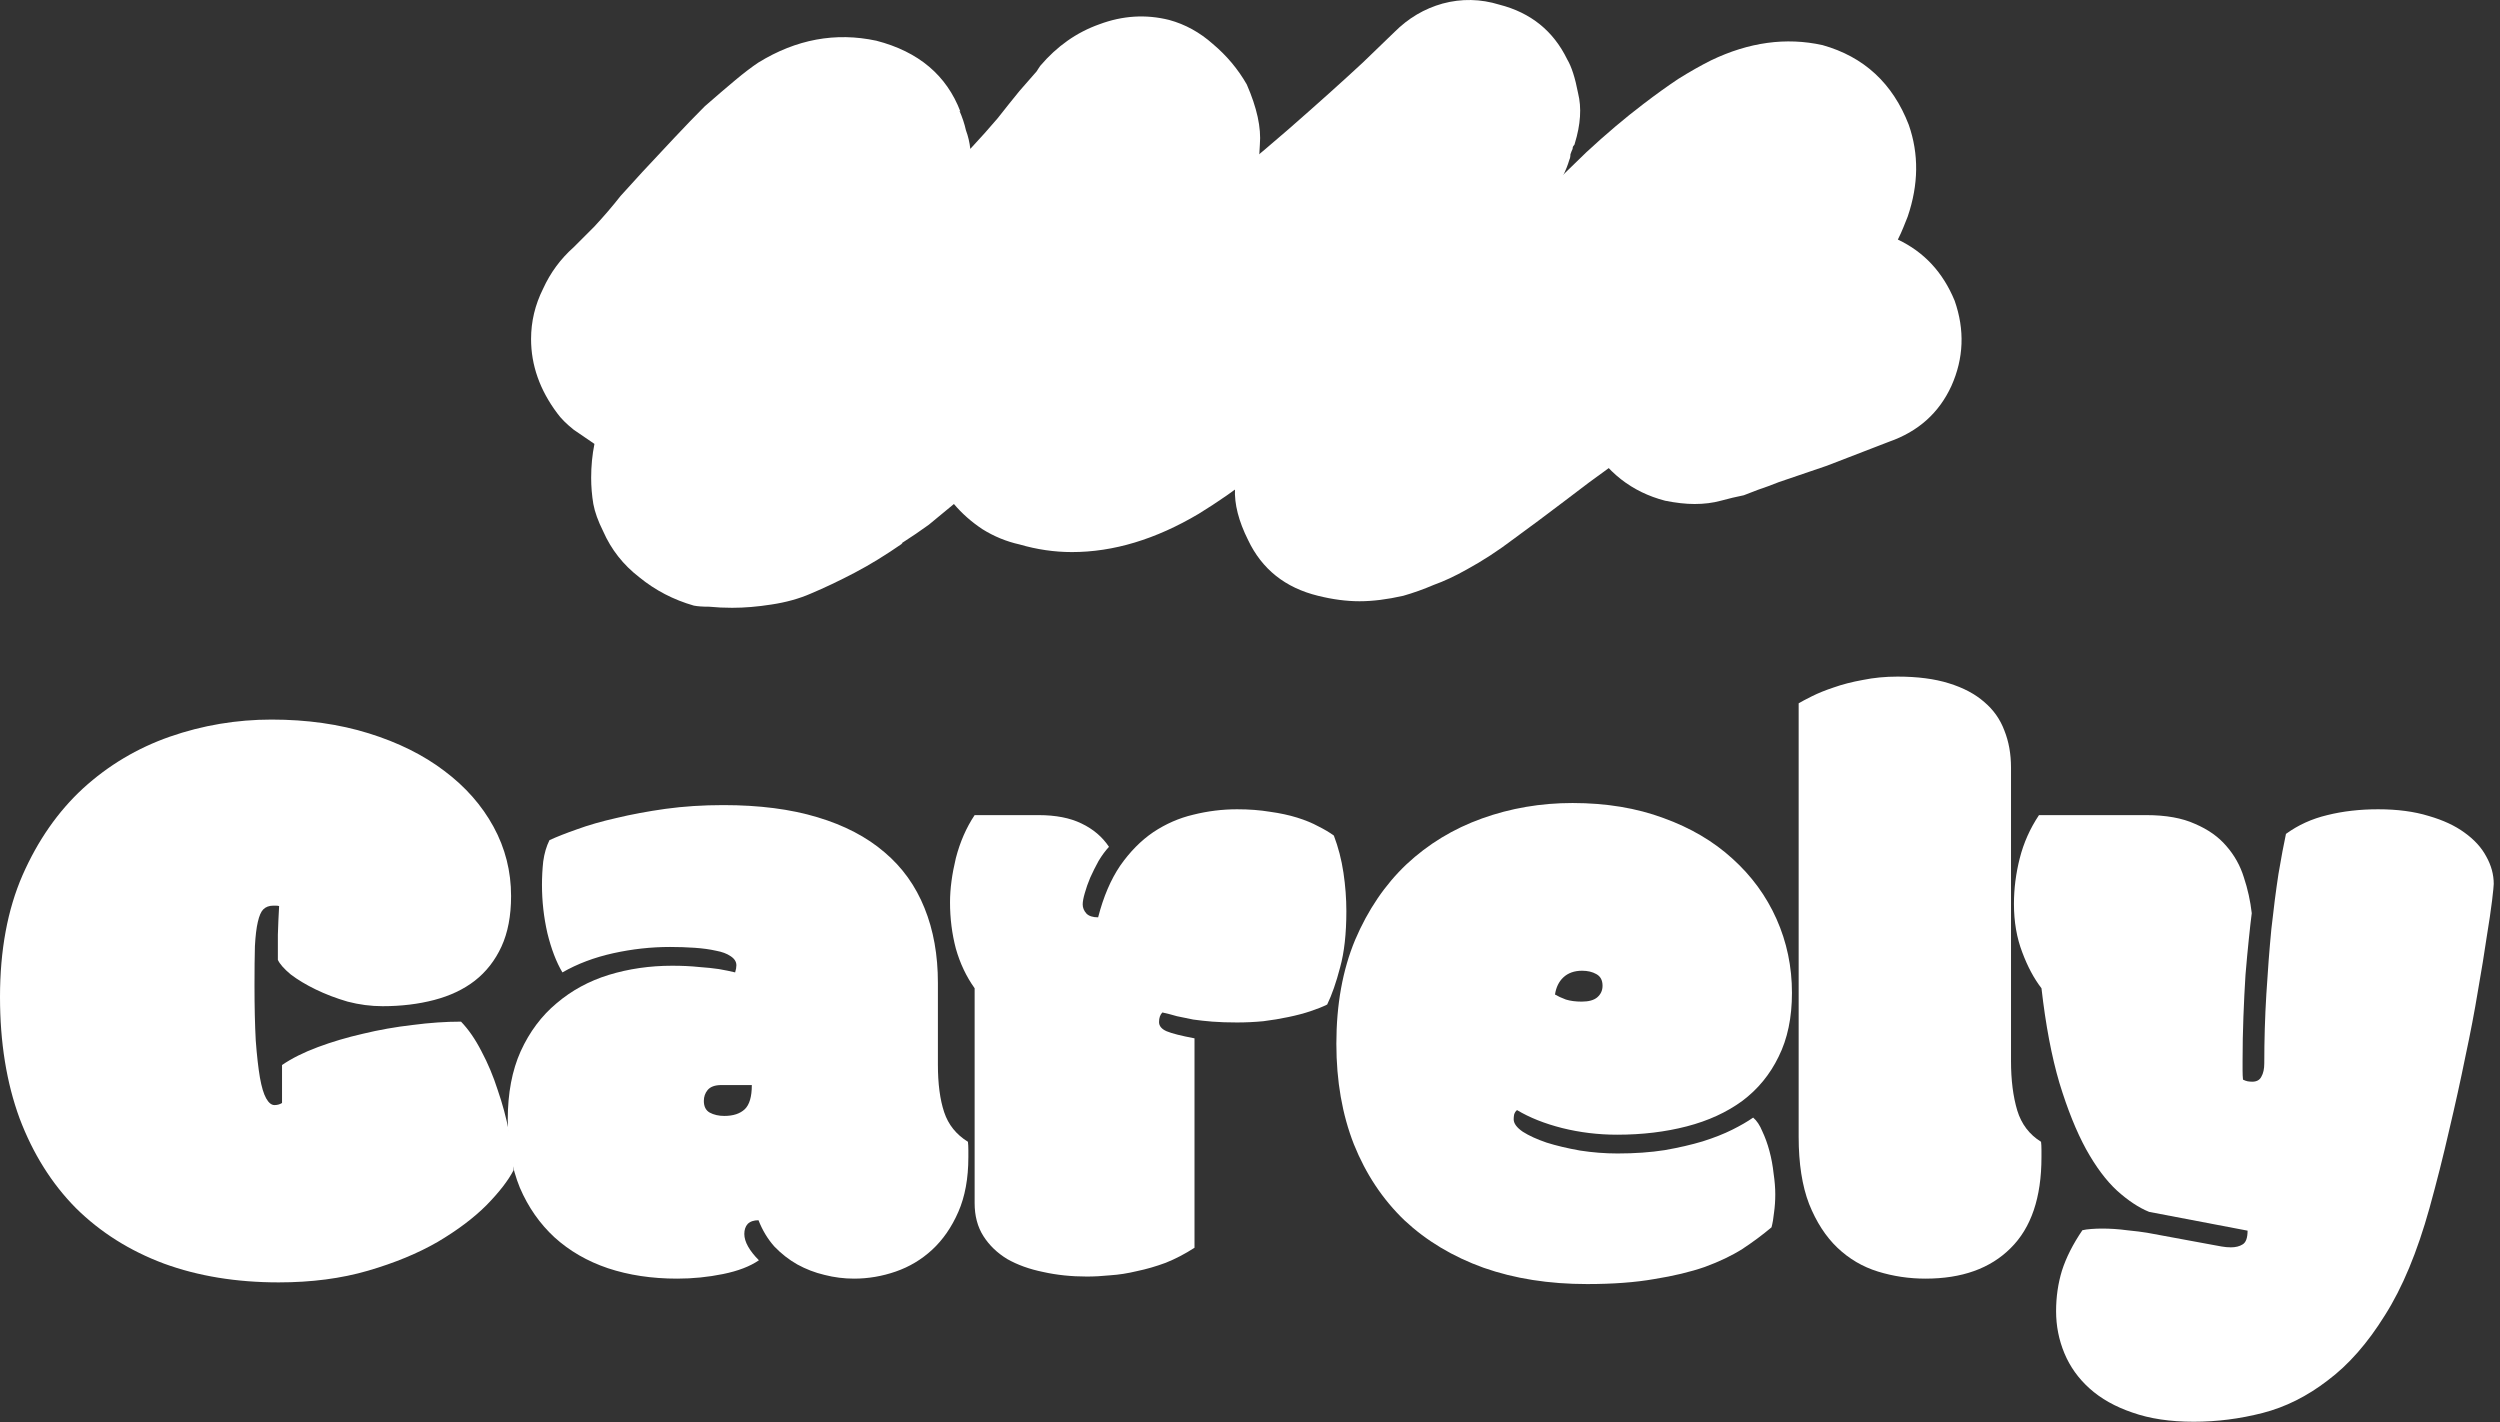 <svg width="218" height="124" viewBox="0 0 218 124" fill="none" xmlns="http://www.w3.org/2000/svg">
<rect x="0" y="0" width="218" height="124" fill="#333333" stroke="none"/>
<path d="M147.77 43.949C147.008 43.949 146.15 43.854 145.198 43.663C142.276 42.901 140.052 41.154 138.528 38.423C136.749 39.121 134.907 39.28 133.002 38.899C131.033 38.455 129.349 37.438 127.952 35.85C126.237 33.881 125.475 31.594 125.665 28.99C125.792 26.322 126.84 24.131 128.81 22.416C129.508 21.844 130.27 21.177 131.096 20.415C131.858 19.589 132.684 18.763 133.573 17.938C135.098 16.413 136.686 14.857 138.337 13.269C140.052 11.681 141.704 10.284 143.292 9.077C144.372 8.251 145.388 7.52 146.341 6.885C147.357 6.25 148.31 5.71 149.199 5.265C152.502 3.677 155.742 3.233 158.918 3.932C162.538 4.948 165.047 7.266 166.445 10.887C167.334 13.428 167.302 16.096 166.35 18.89C166.223 19.208 166.096 19.526 165.968 19.843C165.841 20.161 165.683 20.51 165.492 20.891C167.779 21.971 169.43 23.75 170.447 26.227C171.336 28.768 171.241 31.245 170.161 33.659C169.081 36.009 167.271 37.629 164.73 38.518C162.761 39.28 160.95 39.979 159.299 40.614C157.647 41.186 156.25 41.662 155.107 42.043C154.471 42.297 153.868 42.52 153.296 42.71C152.788 42.901 152.375 43.06 152.058 43.187C151.422 43.314 150.756 43.472 150.057 43.663C149.358 43.854 148.596 43.949 147.77 43.949Z" fill="white"/>
<path d="M118.553 52.429C117.409 52.429 116.202 52.27 114.932 51.953C112.074 51.254 110.041 49.634 108.834 47.093C108.008 45.442 107.627 43.949 107.691 42.615C107.818 41.218 107.913 40.202 107.977 39.566C108.04 39.249 108.104 38.931 108.167 38.614C108.294 38.232 108.389 37.851 108.453 37.47C108.008 37.724 107.595 37.947 107.214 38.137C106.833 38.264 106.42 38.391 105.976 38.518C104.959 38.899 103.88 39.09 102.736 39.09C100.767 39.09 98.957 38.55 97.305 37.47C95.654 36.327 94.479 34.771 93.78 32.801C92.954 30.388 93.081 27.974 94.161 25.56C95.241 23.146 97.019 21.495 99.497 20.606C99.751 20.542 100.322 20.288 101.212 19.843C102.101 19.335 103.435 18.414 105.213 17.08C107.055 15.746 109.437 13.809 112.359 11.268C114.9 9.045 117.06 7.108 118.838 5.456C120.617 3.741 121.538 2.852 121.601 2.789C122.808 1.582 124.206 0.756 125.794 0.311C127.445 -0.133 129.097 -0.102 130.748 0.407C133.48 1.105 135.449 2.693 136.656 5.17C137.037 5.806 137.354 6.79 137.608 8.124C137.926 9.395 137.831 10.855 137.323 12.507C137.323 12.57 137.291 12.634 137.227 12.698C137.164 12.761 137.132 12.856 137.132 12.983C137.069 13.11 137.005 13.269 136.941 13.46C136.941 13.65 136.91 13.809 136.846 13.936C136.719 14.381 136.529 14.857 136.275 15.365C136.084 15.873 135.862 16.477 135.608 17.176C135.353 17.811 135.068 18.573 134.75 19.462C134.496 20.288 134.178 21.146 133.797 22.035C133.924 21.971 134.051 21.908 134.178 21.844C134.305 21.717 134.432 21.622 134.559 21.558C136.783 20.098 139.165 19.653 141.705 20.225C144.246 20.733 146.215 22.099 147.613 24.322C149.137 26.481 149.614 28.863 149.042 31.468C148.534 34.072 147.168 36.105 144.945 37.566C143.42 38.582 141.96 39.598 140.562 40.614C139.228 41.567 137.862 42.584 136.465 43.663C134.877 44.87 133.384 45.982 131.987 46.998C130.653 48.014 129.287 48.904 127.89 49.666C126.874 50.238 125.921 50.682 125.032 51C124.142 51.381 123.253 51.699 122.364 51.953C120.966 52.27 119.696 52.429 118.553 52.429Z" fill="white"/>
<path d="M63.84 53C63.141 53 62.474 52.968 61.839 52.905C61.267 52.905 60.823 52.873 60.505 52.81C58.727 52.301 57.139 51.476 55.741 50.332C54.344 49.253 53.296 47.919 52.597 46.331C52.152 45.441 51.867 44.647 51.739 43.949C51.612 43.187 51.549 42.424 51.549 41.662C51.549 40.646 51.644 39.661 51.835 38.708C51.263 38.327 50.66 37.914 50.025 37.47C49.389 36.962 48.913 36.485 48.595 36.041C47.071 34.008 46.309 31.848 46.309 29.561C46.309 28.037 46.658 26.576 47.357 25.179C47.992 23.781 48.881 22.574 50.025 21.558C50.342 21.241 50.946 20.637 51.835 19.748C52.661 18.858 53.423 17.969 54.121 17.08L56.027 14.984C56.916 14.031 57.837 13.046 58.79 12.03C59.743 11.014 60.632 10.093 61.458 9.267C62.474 8.378 63.364 7.616 64.126 6.98C64.888 6.345 65.555 5.837 66.127 5.456C69.43 3.423 72.86 2.788 76.417 3.55C80.101 4.503 82.546 6.567 83.753 9.743L83.658 9.648C83.912 10.22 84.103 10.791 84.23 11.363C84.42 11.871 84.547 12.411 84.611 12.983C85.5 12.03 86.294 11.141 86.993 10.315C87.692 9.426 88.327 8.632 88.898 7.933L90.232 6.409C90.359 6.282 90.455 6.155 90.518 6.028C90.645 5.837 90.709 5.742 90.709 5.742C92.17 4.027 93.885 2.82 95.854 2.121C97.886 1.359 99.919 1.232 101.952 1.74C103.349 2.121 104.62 2.82 105.763 3.836C106.97 4.852 107.954 6.028 108.717 7.361C109.606 9.394 109.987 11.141 109.86 12.602C109.796 13.999 109.701 14.952 109.574 15.46C109.511 15.714 109.415 16 109.288 16.318C109.225 16.635 109.161 16.921 109.098 17.175L108.526 18.985L108.431 19.271C109.701 19.335 110.972 19.684 112.242 20.319C113.512 20.891 114.56 21.685 115.386 22.701C116.212 23.718 116.815 24.829 117.196 26.036C117.641 27.243 117.863 28.418 117.863 29.561C117.863 32.737 116.561 35.437 113.957 37.66L113.481 38.137C112.147 39.28 110.717 40.423 109.193 41.567C107.732 42.71 106.176 43.79 104.524 44.806C100.777 47.029 97.093 48.141 93.472 48.141C91.947 48.141 90.423 47.919 88.898 47.474C87.755 47.22 86.675 46.775 85.659 46.14C84.706 45.505 83.88 44.775 83.182 43.949C82.419 44.584 81.689 45.187 80.99 45.759C80.292 46.267 79.498 46.807 78.608 47.379H78.704C77.243 48.395 75.845 49.253 74.511 49.951C73.177 50.65 71.907 51.254 70.7 51.762C69.684 52.206 68.54 52.524 67.27 52.714C66.063 52.905 64.92 53 63.84 53Z" fill="white"/>
<path d="M187.149 71.078C188.871 71.078 190.29 71.333 191.405 71.842C192.545 72.327 193.455 72.97 194.134 73.77C194.837 74.571 195.347 75.48 195.662 76.499C196.001 77.517 196.232 78.561 196.353 79.628C196.28 80.186 196.196 80.937 196.098 81.883C196.001 82.805 195.904 83.848 195.807 85.012C195.735 86.152 195.674 87.365 195.626 88.65C195.577 89.936 195.553 91.209 195.553 92.47C195.553 92.737 195.553 93.028 195.553 93.343C195.553 93.634 195.565 93.901 195.589 94.144C195.735 94.216 195.868 94.265 195.989 94.289C196.135 94.313 196.268 94.325 196.39 94.325C196.778 94.325 197.044 94.18 197.19 93.889C197.36 93.598 197.445 93.21 197.445 92.725C197.445 90.687 197.505 88.674 197.626 86.686C197.748 84.672 197.893 82.781 198.063 81.01C198.257 79.24 198.463 77.639 198.682 76.208C198.924 74.777 199.142 73.613 199.336 72.715C200.404 71.939 201.604 71.394 202.938 71.078C204.296 70.739 205.776 70.569 207.376 70.569C209.05 70.569 210.517 70.763 211.779 71.151C213.04 71.515 214.083 72 214.907 72.606C215.756 73.213 216.387 73.904 216.799 74.68C217.236 75.456 217.454 76.256 217.454 77.081C217.454 77.227 217.405 77.712 217.308 78.536C217.211 79.337 217.054 80.404 216.835 81.738C216.641 83.072 216.387 84.636 216.071 86.431C215.78 88.201 215.417 90.105 214.98 92.142C214.568 94.18 214.095 96.326 213.561 98.582C213.052 100.813 212.482 103.069 211.851 105.349C210.784 109.181 209.487 112.297 207.959 114.699C206.455 117.124 204.793 119.016 202.974 120.374C201.18 121.756 199.288 122.702 197.299 123.212C195.31 123.721 193.309 123.976 191.296 123.976C189.235 123.976 187.452 123.709 185.948 123.175C184.445 122.666 183.196 121.963 182.201 121.065C181.231 120.192 180.503 119.173 180.018 118.009C179.533 116.845 179.291 115.62 179.291 114.335C179.291 113.098 179.46 111.921 179.8 110.806C180.164 109.666 180.758 108.49 181.583 107.277C181.777 107.228 182.031 107.192 182.347 107.168C182.686 107.143 183.001 107.131 183.293 107.131C184.02 107.131 184.748 107.18 185.475 107.277C186.203 107.35 186.785 107.422 187.222 107.495L192.933 108.55C193.2 108.599 193.467 108.647 193.734 108.696C194.001 108.744 194.267 108.768 194.534 108.768C194.946 108.768 195.286 108.684 195.553 108.514C195.844 108.344 195.989 107.944 195.989 107.313L187.404 105.676C186.506 105.312 185.572 104.694 184.602 103.821C183.656 102.948 182.759 101.747 181.91 100.219C181.061 98.667 180.285 96.739 179.582 94.434C178.903 92.13 178.381 89.378 178.017 86.176C177.362 85.327 176.805 84.284 176.344 83.047C175.859 81.786 175.616 80.379 175.616 78.827C175.616 77.493 175.786 76.159 176.126 74.825C176.465 73.491 177.023 72.242 177.799 71.078H187.149Z" fill="white"/>
<path d="M156.843 61.328C157.085 61.183 157.473 60.977 158.007 60.71C158.541 60.443 159.171 60.188 159.899 59.946C160.651 59.679 161.499 59.461 162.445 59.291C163.391 59.097 164.398 59 165.465 59C167.211 59 168.703 59.194 169.94 59.582C171.201 59.97 172.232 60.516 173.032 61.219C173.833 61.898 174.415 62.723 174.778 63.693C175.166 64.663 175.36 65.743 175.36 66.931V92.507C175.36 94.18 175.542 95.623 175.906 96.836C176.27 98.024 176.961 98.934 177.98 99.564C178.004 99.758 178.016 100.001 178.016 100.292C178.016 100.559 178.016 100.765 178.016 100.91C178.016 104.427 177.119 107.071 175.324 108.841C173.554 110.612 171.08 111.497 167.902 111.497C166.471 111.497 165.089 111.291 163.755 110.879C162.421 110.466 161.245 109.775 160.226 108.805C159.208 107.835 158.383 106.562 157.752 104.985C157.146 103.409 156.843 101.456 156.843 99.128V61.328Z" fill="white"/>
<path d="M137.923 87.341C138.529 87.341 138.978 87.219 139.269 86.977C139.584 86.71 139.742 86.371 139.742 85.958C139.742 85.473 139.56 85.133 139.196 84.939C138.857 84.746 138.444 84.648 137.959 84.648C137.28 84.648 136.735 84.843 136.322 85.231C135.934 85.594 135.692 86.091 135.595 86.722C135.837 86.868 136.153 87.013 136.541 87.159C136.929 87.28 137.389 87.341 137.923 87.341ZM138.396 111.97C135.073 111.97 132.066 111.497 129.374 110.551C126.681 109.581 124.377 108.199 122.461 106.404C120.569 104.585 119.102 102.378 118.059 99.783C117.041 97.188 116.531 94.265 116.531 91.015C116.531 87.595 117.077 84.576 118.168 81.956C119.284 79.337 120.776 77.142 122.643 75.371C124.535 73.601 126.73 72.267 129.228 71.37C131.726 70.472 134.358 70.023 137.123 70.023C140.057 70.023 142.701 70.46 145.054 71.333C147.406 72.182 149.407 73.358 151.056 74.862C152.73 76.366 154.015 78.124 154.913 80.137C155.81 82.15 156.259 84.297 156.259 86.577C156.259 88.735 155.871 90.591 155.095 92.143C154.343 93.695 153.288 94.981 151.93 95.999C150.571 96.994 148.958 97.733 147.091 98.218C145.223 98.704 143.198 98.946 141.015 98.946C139.366 98.946 137.765 98.752 136.213 98.364C134.685 97.976 133.375 97.454 132.284 96.8C132.163 96.897 132.078 97.03 132.029 97.2C132.005 97.345 131.993 97.479 131.993 97.6C131.993 97.964 132.26 98.328 132.793 98.691C133.327 99.031 134.018 99.346 134.867 99.637C135.716 99.904 136.686 100.134 137.778 100.328C138.869 100.498 139.96 100.583 141.052 100.583C142.556 100.583 143.926 100.486 145.163 100.292C146.4 100.074 147.503 99.819 148.473 99.528C149.468 99.213 150.329 98.873 151.056 98.509C151.784 98.146 152.39 97.794 152.875 97.454C153.191 97.721 153.458 98.121 153.676 98.655C153.918 99.164 154.125 99.734 154.294 100.365C154.464 100.995 154.585 101.65 154.658 102.329C154.755 102.984 154.804 103.591 154.804 104.148C154.804 104.706 154.767 105.24 154.694 105.749C154.646 106.234 154.573 106.659 154.476 107.023C153.7 107.677 152.851 108.308 151.93 108.914C151.008 109.496 149.917 110.018 148.655 110.479C147.394 110.915 145.927 111.267 144.253 111.534C142.604 111.825 140.652 111.97 138.396 111.97Z" fill="white"/>
<path d="M90.555 71.078C92.058 71.078 93.307 71.321 94.302 71.806C95.32 72.291 96.121 72.97 96.703 73.843C96.388 74.183 96.084 74.595 95.793 75.08C95.526 75.565 95.284 76.05 95.066 76.535C94.872 76.996 94.714 77.445 94.593 77.881C94.472 78.294 94.411 78.621 94.411 78.864C94.411 79.155 94.52 79.421 94.738 79.664C94.957 79.882 95.296 79.991 95.757 79.991C96.218 78.197 96.861 76.693 97.685 75.48C98.534 74.267 99.492 73.297 100.559 72.57C101.651 71.842 102.815 71.333 104.052 71.042C105.313 70.727 106.586 70.569 107.872 70.569C108.915 70.569 109.873 70.642 110.746 70.787C111.619 70.908 112.407 71.078 113.11 71.296C113.814 71.515 114.432 71.769 114.966 72.061C115.499 72.327 115.948 72.594 116.312 72.861C116.7 73.879 116.979 74.959 117.149 76.099C117.318 77.239 117.403 78.354 117.403 79.446C117.403 81.41 117.221 83.047 116.858 84.357C116.518 85.667 116.142 86.746 115.73 87.595C115.342 87.789 114.857 87.983 114.275 88.177C113.693 88.371 113.05 88.541 112.346 88.686C111.667 88.832 110.94 88.953 110.164 89.05C109.388 89.123 108.624 89.159 107.872 89.159C107.071 89.159 106.356 89.135 105.725 89.087C105.119 89.038 104.561 88.977 104.052 88.905C103.542 88.808 103.069 88.711 102.633 88.614C102.221 88.492 101.796 88.383 101.36 88.286C101.165 88.48 101.068 88.759 101.068 89.123C101.068 89.463 101.287 89.729 101.723 89.923C102.184 90.117 102.997 90.323 104.161 90.542V108.805C103.336 109.338 102.499 109.775 101.651 110.115C100.802 110.43 99.965 110.672 99.14 110.842C98.34 111.036 97.564 111.157 96.812 111.206C96.084 111.279 95.405 111.315 94.775 111.315C93.416 111.315 92.143 111.182 90.955 110.915C89.766 110.672 88.723 110.296 87.826 109.787C86.953 109.254 86.262 108.587 85.752 107.786C85.243 106.986 84.988 106.028 84.988 104.912V86.176C84.261 85.157 83.715 84.005 83.351 82.72C83.012 81.434 82.842 80.088 82.842 78.682C82.842 77.517 83.012 76.232 83.351 74.825C83.715 73.419 84.261 72.17 84.988 71.078H90.555Z" fill="white"/>
<path d="M62.903 94.617C62.345 94.617 61.945 94.762 61.703 95.053C61.484 95.32 61.375 95.635 61.375 95.999C61.375 96.484 61.545 96.823 61.885 97.018C62.248 97.212 62.673 97.309 63.158 97.309C63.934 97.309 64.528 97.115 64.941 96.727C65.353 96.338 65.559 95.635 65.559 94.617H62.903ZM81.785 92.834C81.785 94.507 81.967 95.89 82.331 96.981C82.694 98.073 83.385 98.934 84.404 99.564C84.428 99.758 84.441 100.001 84.441 100.292C84.441 100.559 84.441 100.765 84.441 100.91C84.441 102.754 84.15 104.342 83.567 105.676C82.985 107.01 82.221 108.114 81.275 108.987C80.354 109.836 79.299 110.466 78.11 110.879C76.922 111.291 75.709 111.497 74.472 111.497C73.599 111.497 72.738 111.388 71.889 111.17C71.065 110.976 70.276 110.672 69.525 110.26C68.797 109.848 68.13 109.326 67.524 108.696C66.942 108.041 66.481 107.277 66.141 106.404C65.729 106.404 65.413 106.513 65.195 106.731C65.001 106.949 64.904 107.241 64.904 107.604C64.904 107.944 65.013 108.308 65.232 108.696C65.45 109.084 65.765 109.484 66.177 109.896C65.401 110.43 64.359 110.83 63.049 111.097C61.739 111.364 60.405 111.497 59.047 111.497C56.84 111.497 54.827 111.194 53.008 110.588C51.213 109.981 49.661 109.084 48.351 107.895C47.066 106.707 46.059 105.264 45.331 103.566C44.628 101.844 44.276 99.867 44.276 97.636C44.276 95.332 44.652 93.343 45.404 91.67C46.18 89.972 47.223 88.577 48.533 87.486C49.843 86.37 51.358 85.546 53.081 85.012C54.827 84.478 56.67 84.212 58.61 84.212C59.483 84.212 60.26 84.248 60.939 84.321C61.618 84.369 62.2 84.43 62.685 84.503C63.243 84.6 63.716 84.697 64.104 84.794C64.177 84.551 64.213 84.345 64.213 84.175C64.213 83.86 64.043 83.593 63.704 83.375C63.388 83.157 62.964 82.999 62.43 82.902C61.897 82.781 61.278 82.696 60.575 82.647C59.871 82.599 59.156 82.575 58.428 82.575C56.779 82.575 55.13 82.756 53.481 83.12C51.831 83.484 50.352 84.042 49.042 84.794C48.509 83.896 48.072 82.756 47.733 81.374C47.417 79.992 47.26 78.585 47.26 77.154C47.26 76.475 47.296 75.796 47.369 75.117C47.466 74.413 47.648 73.795 47.914 73.261C48.545 72.97 49.345 72.655 50.316 72.315C51.31 71.951 52.45 71.624 53.735 71.333C55.045 71.018 56.476 70.751 58.028 70.532C59.605 70.314 61.29 70.205 63.085 70.205C66.214 70.205 68.942 70.557 71.271 71.26C73.623 71.963 75.576 72.982 77.128 74.316C78.68 75.626 79.844 77.251 80.621 79.191C81.397 81.107 81.785 83.278 81.785 85.703V92.834Z" fill="white"/>
<path d="M24.302 111.824C20.616 111.824 17.281 111.279 14.298 110.187C11.314 109.072 8.756 107.459 6.621 105.349C4.511 103.214 2.874 100.607 1.71 97.527C0.57 94.422 0 90.894 0 86.94C0 82.865 0.655 79.325 1.965 76.317C3.299 73.285 5.057 70.763 7.24 68.75C9.447 66.737 11.969 65.233 14.807 64.239C17.669 63.244 20.628 62.747 23.684 62.747C26.764 62.747 29.59 63.147 32.16 63.948C34.731 64.748 36.926 65.839 38.745 67.222C40.589 68.604 42.02 70.229 43.038 72.097C44.057 73.964 44.566 75.978 44.566 78.136C44.566 79.858 44.287 81.325 43.73 82.538C43.172 83.751 42.395 84.745 41.401 85.521C40.431 86.273 39.255 86.831 37.872 87.195C36.49 87.559 34.986 87.74 33.361 87.74C32.342 87.74 31.324 87.607 30.305 87.34C29.311 87.049 28.389 86.698 27.54 86.285C26.691 85.873 25.964 85.436 25.357 84.976C24.775 84.49 24.399 84.066 24.23 83.702C24.23 83.072 24.23 82.344 24.23 81.519C24.254 80.695 24.29 79.858 24.339 79.009C24.266 78.985 24.169 78.973 24.048 78.973C23.951 78.973 23.878 78.973 23.829 78.973C23.465 78.973 23.174 79.082 22.956 79.3C22.762 79.494 22.605 79.858 22.483 80.392C22.362 80.901 22.277 81.604 22.229 82.502C22.204 83.399 22.192 84.539 22.192 85.921C22.192 87.789 22.229 89.39 22.301 90.724C22.398 92.034 22.52 93.113 22.665 93.962C22.811 94.786 22.992 95.393 23.211 95.781C23.429 96.169 23.672 96.363 23.938 96.363C24.181 96.363 24.399 96.302 24.593 96.181V92.87C25.442 92.288 26.485 91.767 27.722 91.306C28.959 90.845 30.269 90.457 31.651 90.142C33.058 89.802 34.501 89.547 35.98 89.378C37.46 89.184 38.867 89.087 40.201 89.087C40.855 89.766 41.45 90.627 41.983 91.67C42.541 92.713 43.014 93.84 43.402 95.053C43.814 96.242 44.142 97.454 44.384 98.691C44.627 99.904 44.76 101.019 44.785 102.038C44.324 102.936 43.535 103.954 42.42 105.094C41.304 106.21 39.885 107.277 38.163 108.296C36.441 109.29 34.416 110.127 32.088 110.806C29.759 111.485 27.164 111.824 24.302 111.824Z" fill="white"/>
</svg>
